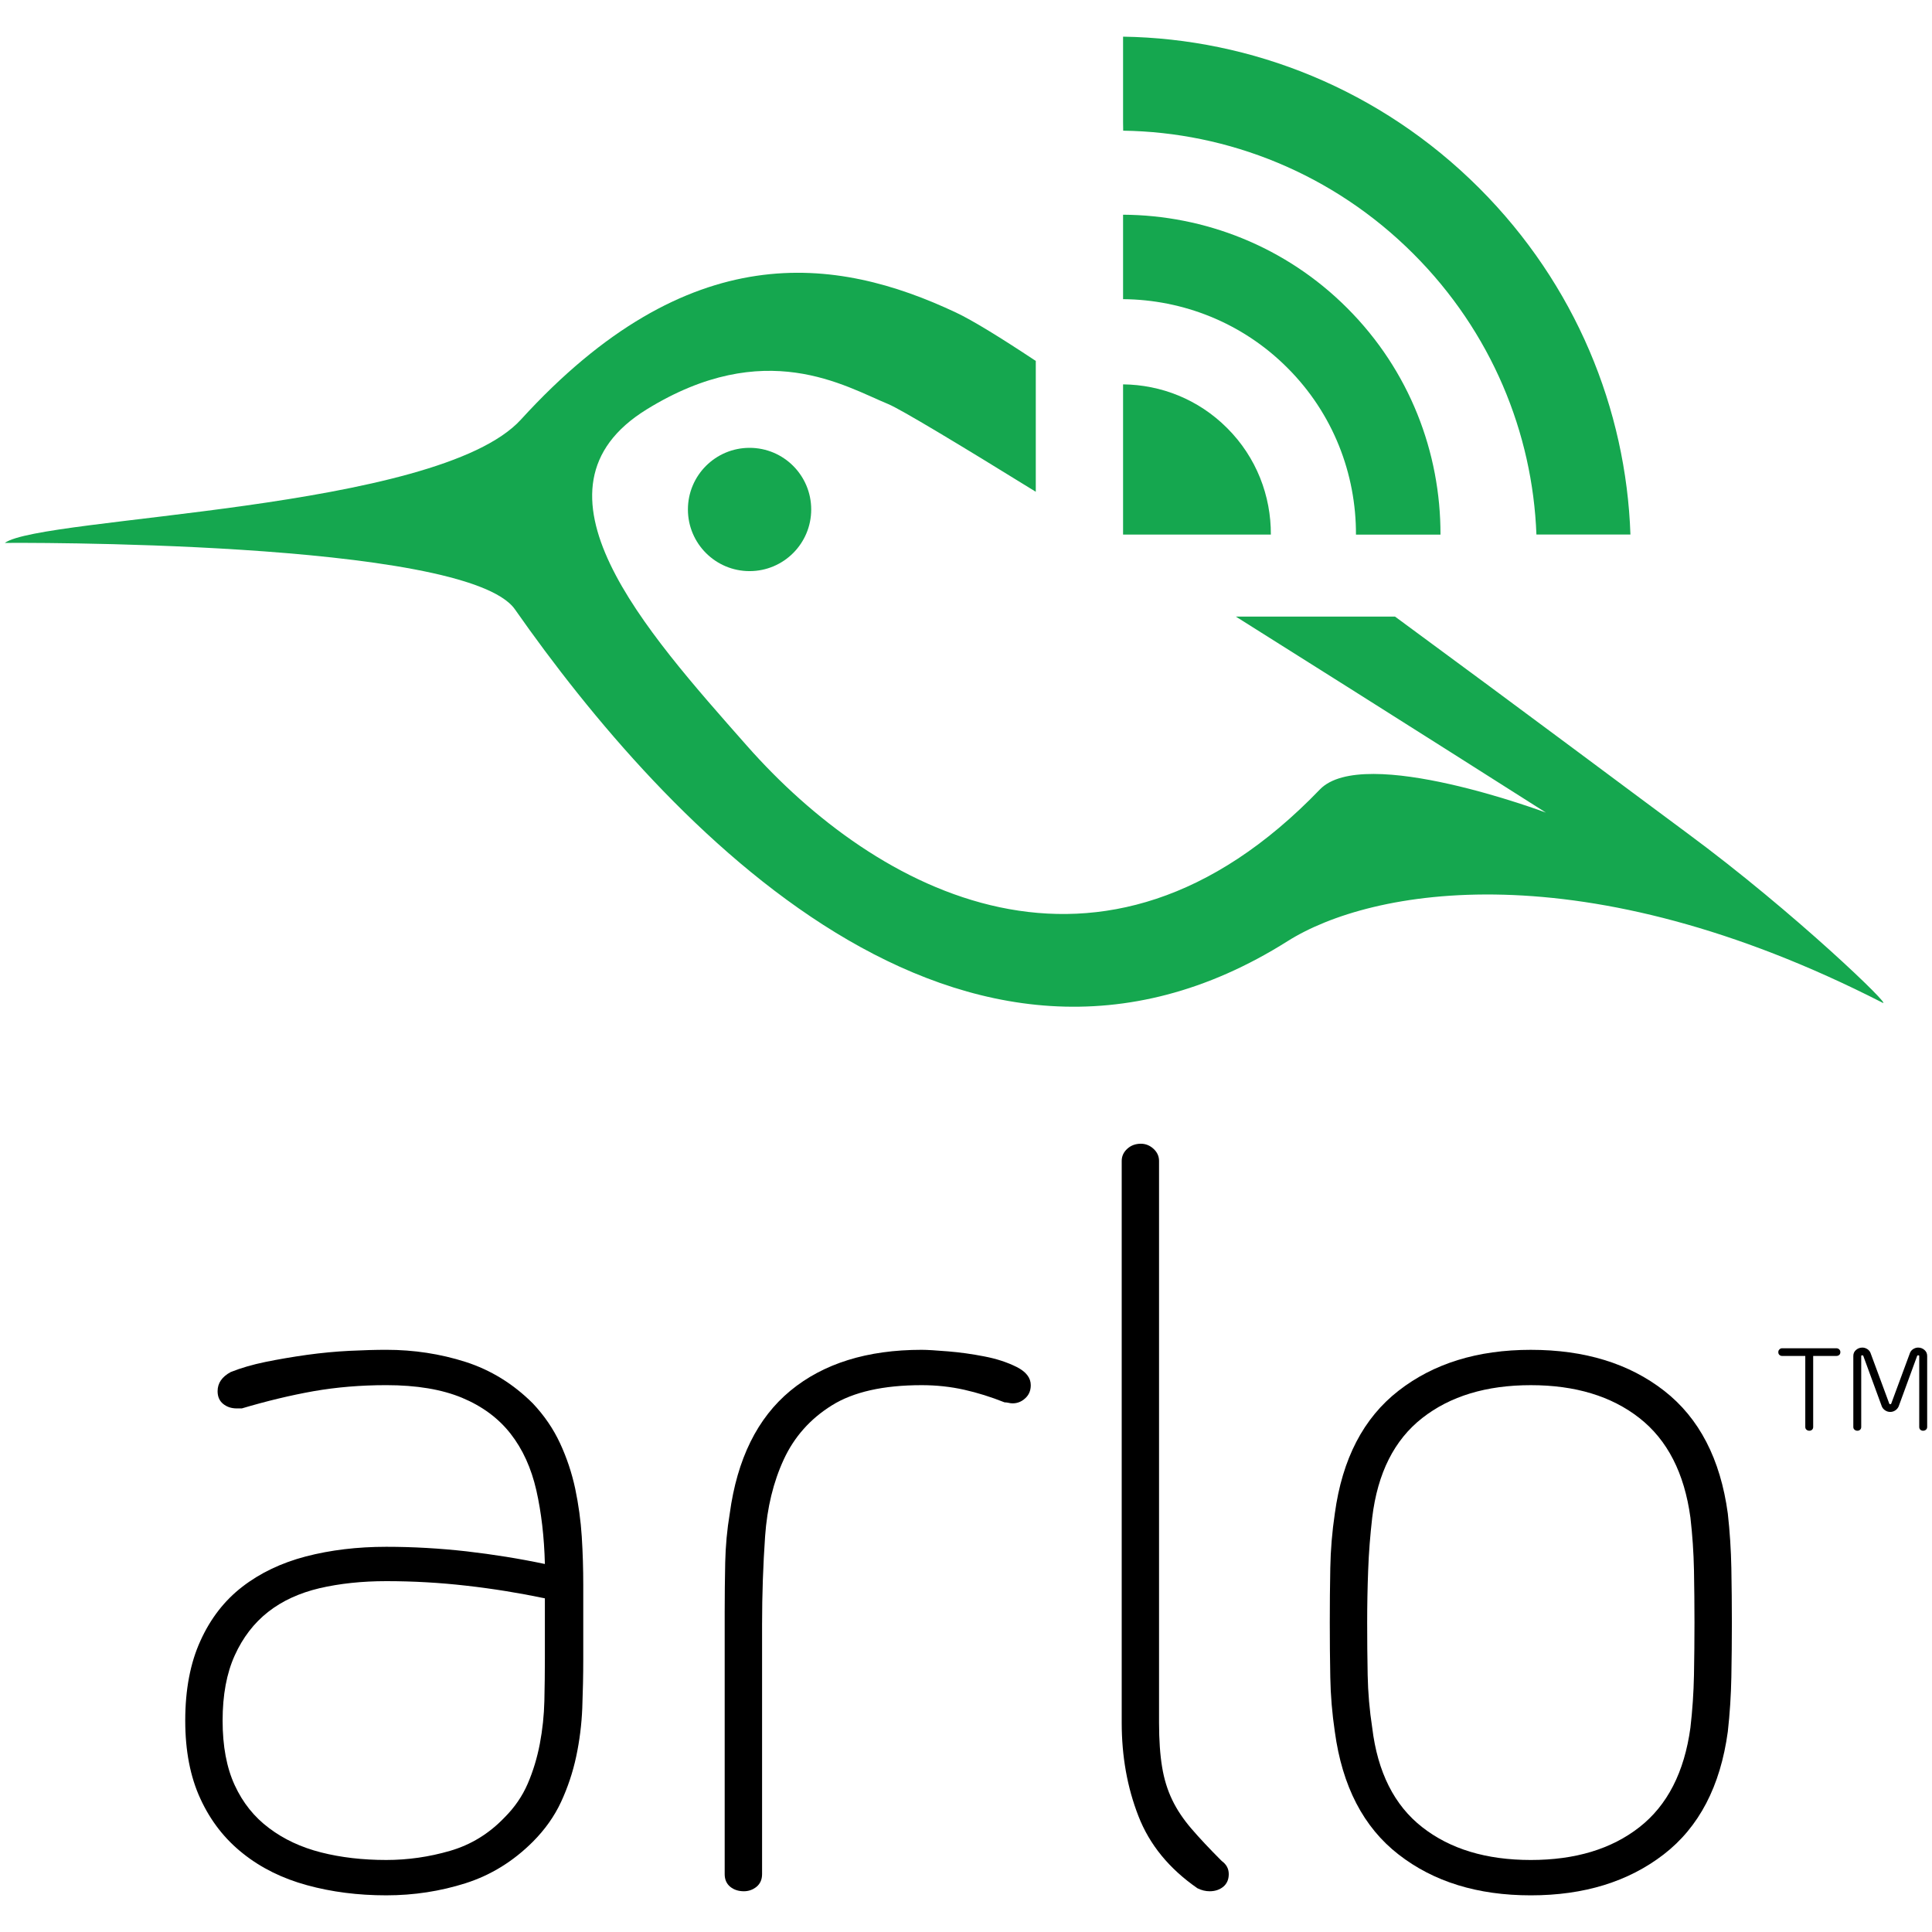 <?xml version="1.0" encoding="utf-8"?>
<!-- Generator: Adobe Illustrator 17.0.0, SVG Export Plug-In . SVG Version: 6.00 Build 0)  -->
<!DOCTYPE svg PUBLIC "-//W3C//DTD SVG 1.1//EN" "http://www.w3.org/Graphics/SVG/1.1/DTD/svg11.dtd">
<svg version="1.1" id="Layer_1" xmlns="http://www.w3.org/2000/svg" xmlns:xlink="http://www.w3.org/1999/xlink" x="0px" y="0px"
	 width="200px" height="200px" viewBox="0 0 200 200" enable-background="new 0 0 200 200" xml:space="preserve">
<g transform="translate(0.5, 0.5)">
	<path d="M59.879,171.238c0,1.666-0.036,3.361-0.102,5.072c-0.07,1.71-0.279,3.378-0.627,5.012c-0.35,1.642-0.874,3.209-1.568,4.71
		c-0.697,1.5-1.675,2.875-2.927,4.13c-2.025,2.022-4.343,3.454-6.958,4.288c-2.615,0.83-5.354,1.254-8.209,1.254
		c-2.928,0-5.666-0.35-8.208-1.049c-2.548-0.696-4.759-1.788-6.641-3.292c-1.884-1.496-3.348-3.379-4.39-5.648
		c-1.049-2.263-1.573-4.964-1.573-8.1c0-3.207,0.524-5.966,1.573-8.26c1.042-2.307,2.488-4.171,4.339-5.597
		c1.847-1.427,4.043-2.475,6.585-3.14c2.547-0.66,5.318-0.994,8.315-0.994c2.787,0,5.558,0.162,8.313,0.471
		c2.754,0.319,5.457,0.749,8.105,1.309c-0.069-2.788-0.366-5.333-0.887-7.637c-0.525-2.296-1.412-4.248-2.668-5.853
		c-1.254-1.603-2.929-2.843-5.021-3.716c-2.091-0.869-4.705-1.308-7.843-1.308c-2.651,0-5.159,0.213-7.529,0.626
		c-2.37,0.422-4.842,1.016-7.426,1.783h-0.52c-0.56,0-1.029-0.156-1.415-0.471c-0.382-0.312-0.572-0.749-0.572-1.311
		c0-0.833,0.451-1.494,1.358-1.983c1.047-0.419,2.248-0.769,3.608-1.049c1.358-0.276,2.788-0.52,4.289-0.731
		c1.496-0.206,2.96-0.345,4.389-0.416c1.431-0.069,2.702-0.107,3.818-0.107c2.855,0,5.594,0.419,8.209,1.254
		c2.615,0.842,4.932,2.27,6.958,4.29c1.182,1.255,2.125,2.631,2.822,4.132c0.695,1.498,1.219,3.069,1.57,4.707
		c0.342,1.636,0.572,3.292,0.678,4.964c0.106,1.676,0.154,3.348,0.154,5.023L59.879,171.238L59.879,171.238z M39.488,192.044
		c2.233,0,4.428-0.314,6.589-0.942c2.162-0.625,4.044-1.778,5.645-3.451c1.047-1.043,1.848-2.21,2.405-3.499
		c0.558-1.293,0.976-2.668,1.256-4.134c0.277-1.465,0.435-2.943,0.47-4.444c0.034-1.502,0.052-2.947,0.052-4.337v-6.279
		c-2.649-0.553-5.351-0.993-8.105-1.305c-2.755-0.316-5.526-0.473-8.313-0.473c-2.511,0-4.808,0.246-6.903,0.729
		c-2.091,0.496-3.867,1.309-5.335,2.462c-1.46,1.15-2.613,2.648-3.449,4.497c-0.839,1.851-1.255,4.098-1.255,6.748
		s0.417,4.88,1.255,6.691c0.836,1.813,2.018,3.292,3.555,4.44c1.531,1.157,3.329,1.992,5.385,2.515
		C34.798,191.785,37.048,192.044,39.488,192.044"/>
	<path d="M76.506,195.282c-0.557,0-1.027-0.152-1.411-0.461c-0.383-0.317-0.576-0.753-0.576-1.309v-27.089
		c0-1.738,0.02-3.465,0.054-5.173c0.038-1.711,0.191-3.397,0.471-5.073c0.767-5.649,2.858-9.882,6.272-12.706
		c3.419-2.821,7.951-4.238,13.596-4.238c0.559,0,1.467,0.057,2.723,0.16c1.255,0.102,2.508,0.278,3.763,0.524
		c1.256,0.239,2.37,0.605,3.35,1.094c0.973,0.493,1.457,1.12,1.457,1.881c0,0.564-0.191,1.013-0.573,1.358
		c-0.383,0.353-0.816,0.524-1.305,0.524c-0.139,0-0.279-0.017-0.419-0.053c-0.139-0.032-0.275-0.05-0.417-0.05
		c-1.396-0.555-2.789-0.993-4.183-1.306c-1.396-0.312-2.859-0.473-4.395-0.473c-3.969,0-7.075,0.701-9.305,2.095
		c-2.234,1.394-3.889,3.256-4.97,5.591c-1.081,2.338-1.725,4.989-1.934,7.95c-0.205,2.963-0.314,6.011-0.314,9.151v25.832
		c0,0.556-0.192,0.992-0.575,1.309C77.432,195.129,76.995,195.282,76.506,195.282"/>
	<path d="M124.719,195.282c-0.42,0-0.837-0.101-1.258-0.308c-2.926-2.026-4.966-4.514-6.114-7.481
		c-1.155-2.959-1.728-6.183-1.728-9.671V119.68c0-0.489,0.19-0.905,0.572-1.255c0.382-0.351,0.854-0.526,1.414-0.526
		c0.491,0,0.922,0.175,1.307,0.526c0.38,0.35,0.572,0.767,0.572,1.255v58.142c0,1.813,0.109,3.348,0.317,4.601
		c0.206,1.255,0.558,2.392,1.047,3.401c0.484,1.013,1.148,2.001,1.986,2.978c0.835,0.976,1.884,2.092,3.138,3.346
		c0.485,0.349,0.729,0.798,0.729,1.362c0,0.556-0.191,0.992-0.572,1.309C125.744,195.129,125.274,195.282,124.719,195.282"/>
	<path d="M157.969,195.705c-5.509,0-10.074-1.41-13.697-4.235c-3.631-2.822-5.824-7.061-6.592-12.708
		c-0.278-1.879-0.436-3.758-0.469-5.642c-0.037-1.883-0.052-3.764-0.052-5.648c0-1.881,0.015-3.765,0.052-5.648
		c0.033-1.881,0.19-3.765,0.469-5.646c0.768-5.65,2.961-9.882,6.592-12.706c3.623-2.825,8.188-4.238,13.697-4.238
		c5.578,0,10.179,1.413,13.803,4.238c3.623,2.824,5.823,7.056,6.59,12.706c0.21,1.881,0.331,3.765,0.367,5.646
		c0.034,1.883,0.053,3.767,0.053,5.648c0,1.885-0.019,3.765-0.053,5.648c-0.036,1.885-0.157,3.764-0.367,5.642
		c-0.767,5.646-2.979,9.886-6.638,12.708C168.062,194.294,163.476,195.705,157.969,195.705 M157.969,142.892
		c-4.601,0-8.349,1.137-11.24,3.403c-2.894,2.267-4.622,5.695-5.178,10.304c-0.207,1.81-0.354,3.619-0.418,5.433
		c-0.07,1.814-0.103,3.63-0.103,5.439c0,1.815,0.015,3.625,0.051,5.434c0.036,1.815,0.191,3.633,0.47,5.442
		c0.556,4.603,2.284,8.04,5.178,10.301c2.891,2.266,6.639,3.397,11.24,3.397s8.35-1.131,11.243-3.397
		c2.892-2.261,4.653-5.697,5.28-10.301c0.21-1.81,0.332-3.627,0.368-5.442c0.033-1.81,0.052-3.618,0.052-5.434
		c0-1.81-0.019-3.625-0.052-5.439c-0.037-1.813-0.159-3.623-0.368-5.433c-0.626-4.609-2.388-8.038-5.28-10.304
		C166.319,144.029,162.57,142.892,157.969,142.892"/>
	<path fill="#15A74F" d="M174.163,85.749c-4.673-3.452-16.879-12.595-30.252-22.421h-16.478c16.368,10.288,32.1,20.292,32.1,20.292
		s-18.879-7.089-23.401-2.394c-22.588,23.474-46.006,10.551-59.305-4.519C66.273,64.748,53.07,50.114,66.46,41.871
		c12.243-7.542,20.478-2.395,24.997-0.537c1.281,0.531,7.3,4.151,15.267,9.073V36.864c-3.675-2.436-6.56-4.211-8.263-5.011
		c-12.412-5.848-27.66-7.978-45.036,11.082C44.779,52.419,3.81,52.951,0,55.701c0,0,47.719-0.386,52.806,6.879
		c15.547,22.208,46.316,55.58,79.982,34.35c8.646-5.453,30.564-9.494,61.59,6.368C195.561,103.908,185.332,93.994,174.163,85.749"/>
	<path fill="#15A74F" d="M83.476,52.241c0,3.523-2.855,6.381-6.38,6.381c-3.524,0-6.383-2.858-6.383-6.381
		c0-3.525,2.859-6.381,6.383-6.381C80.621,45.86,83.476,48.716,83.476,52.241"/>
	<path fill="#15A74F" d="M138.956,31.386c-6.397-6.396-14.787-9.611-23.196-9.659v8.742c6.161,0.049,12.318,2.409,17.008,7.105
		c4.762,4.753,7.122,11.016,7.101,17.268l8.749,0.002C148.638,46.345,145.425,37.852,138.956,31.386"/>
	<path fill="#15A74F" d="M152.636,18.98C142.396,8.739,129.054,3.496,115.76,3.295v8.857l0.012,0.876
		c10.833,0.153,21.709,4.411,30.052,12.759c8.087,8.087,12.332,18.542,12.726,29.044h9.732
		C167.835,41.877,162.611,28.961,152.636,18.98"/>
	<path fill="#15A74F" d="M126.533,43.814c-2.974-2.982-6.861-4.485-10.773-4.525v15.549h0.469h14.829
		C131.079,50.843,129.575,46.848,126.533,43.814"/>
	<path d="M189.896,139.19c0.083,0.077,0.118,0.171,0.118,0.28c0,0.124-0.036,0.221-0.118,0.293
		c-0.079,0.067-0.179,0.105-0.301,0.105H187.2v7.343c0,0.126-0.038,0.224-0.116,0.293c-0.079,0.071-0.173,0.105-0.28,0.105
		c-0.111,0-0.21-0.034-0.295-0.105c-0.087-0.069-0.127-0.167-0.127-0.293v-7.343h-2.394c-0.112,0-0.206-0.038-0.279-0.105
		c-0.083-0.071-0.12-0.169-0.12-0.293c0-0.109,0.038-0.203,0.12-0.28c0.073-0.081,0.167-0.118,0.279-0.118h5.608
		C189.717,139.072,189.817,139.109,189.896,139.19 M198.872,147.504c0.085-0.069,0.128-0.167,0.128-0.293v-7.343
		c0-0.249-0.092-0.458-0.279-0.621c-0.189-0.164-0.409-0.246-0.659-0.246c-0.171,0-0.342,0.051-0.505,0.152
		c-0.164,0.106-0.276,0.239-0.34,0.412l-1.945,5.258c-0.031,0.028-0.064,0.043-0.094,0.043c-0.031,0-0.063-0.015-0.094-0.043
		l-1.945-5.258c-0.065-0.173-0.178-0.306-0.34-0.412c-0.166-0.101-0.336-0.152-0.505-0.152c-0.252,0-0.472,0.083-0.66,0.246
		c-0.189,0.164-0.279,0.372-0.279,0.621v7.343c0,0.126,0.039,0.224,0.129,0.293c0.083,0.071,0.183,0.105,0.291,0.105
		c0.111,0,0.203-0.034,0.282-0.105c0.081-0.069,0.117-0.167,0.117-0.293v-7.343c0-0.046,0.039-0.069,0.119-0.069
		c0.03,0,0.064,0.015,0.09,0.049l1.927,5.254c0.076,0.171,0.194,0.308,0.352,0.406c0.154,0.103,0.327,0.154,0.515,0.154
		c0.19,0,0.358-0.051,0.516-0.154c0.155-0.098,0.272-0.235,0.352-0.406l1.924-5.254c0.031-0.034,0.063-0.049,0.092-0.049
		c0.08,0,0.118,0.023,0.118,0.069v7.343c0,0.126,0.039,0.224,0.114,0.293c0.081,0.071,0.175,0.105,0.286,0.105
		C198.688,147.61,198.787,147.576,198.872,147.504"/>
</g>
</svg>
